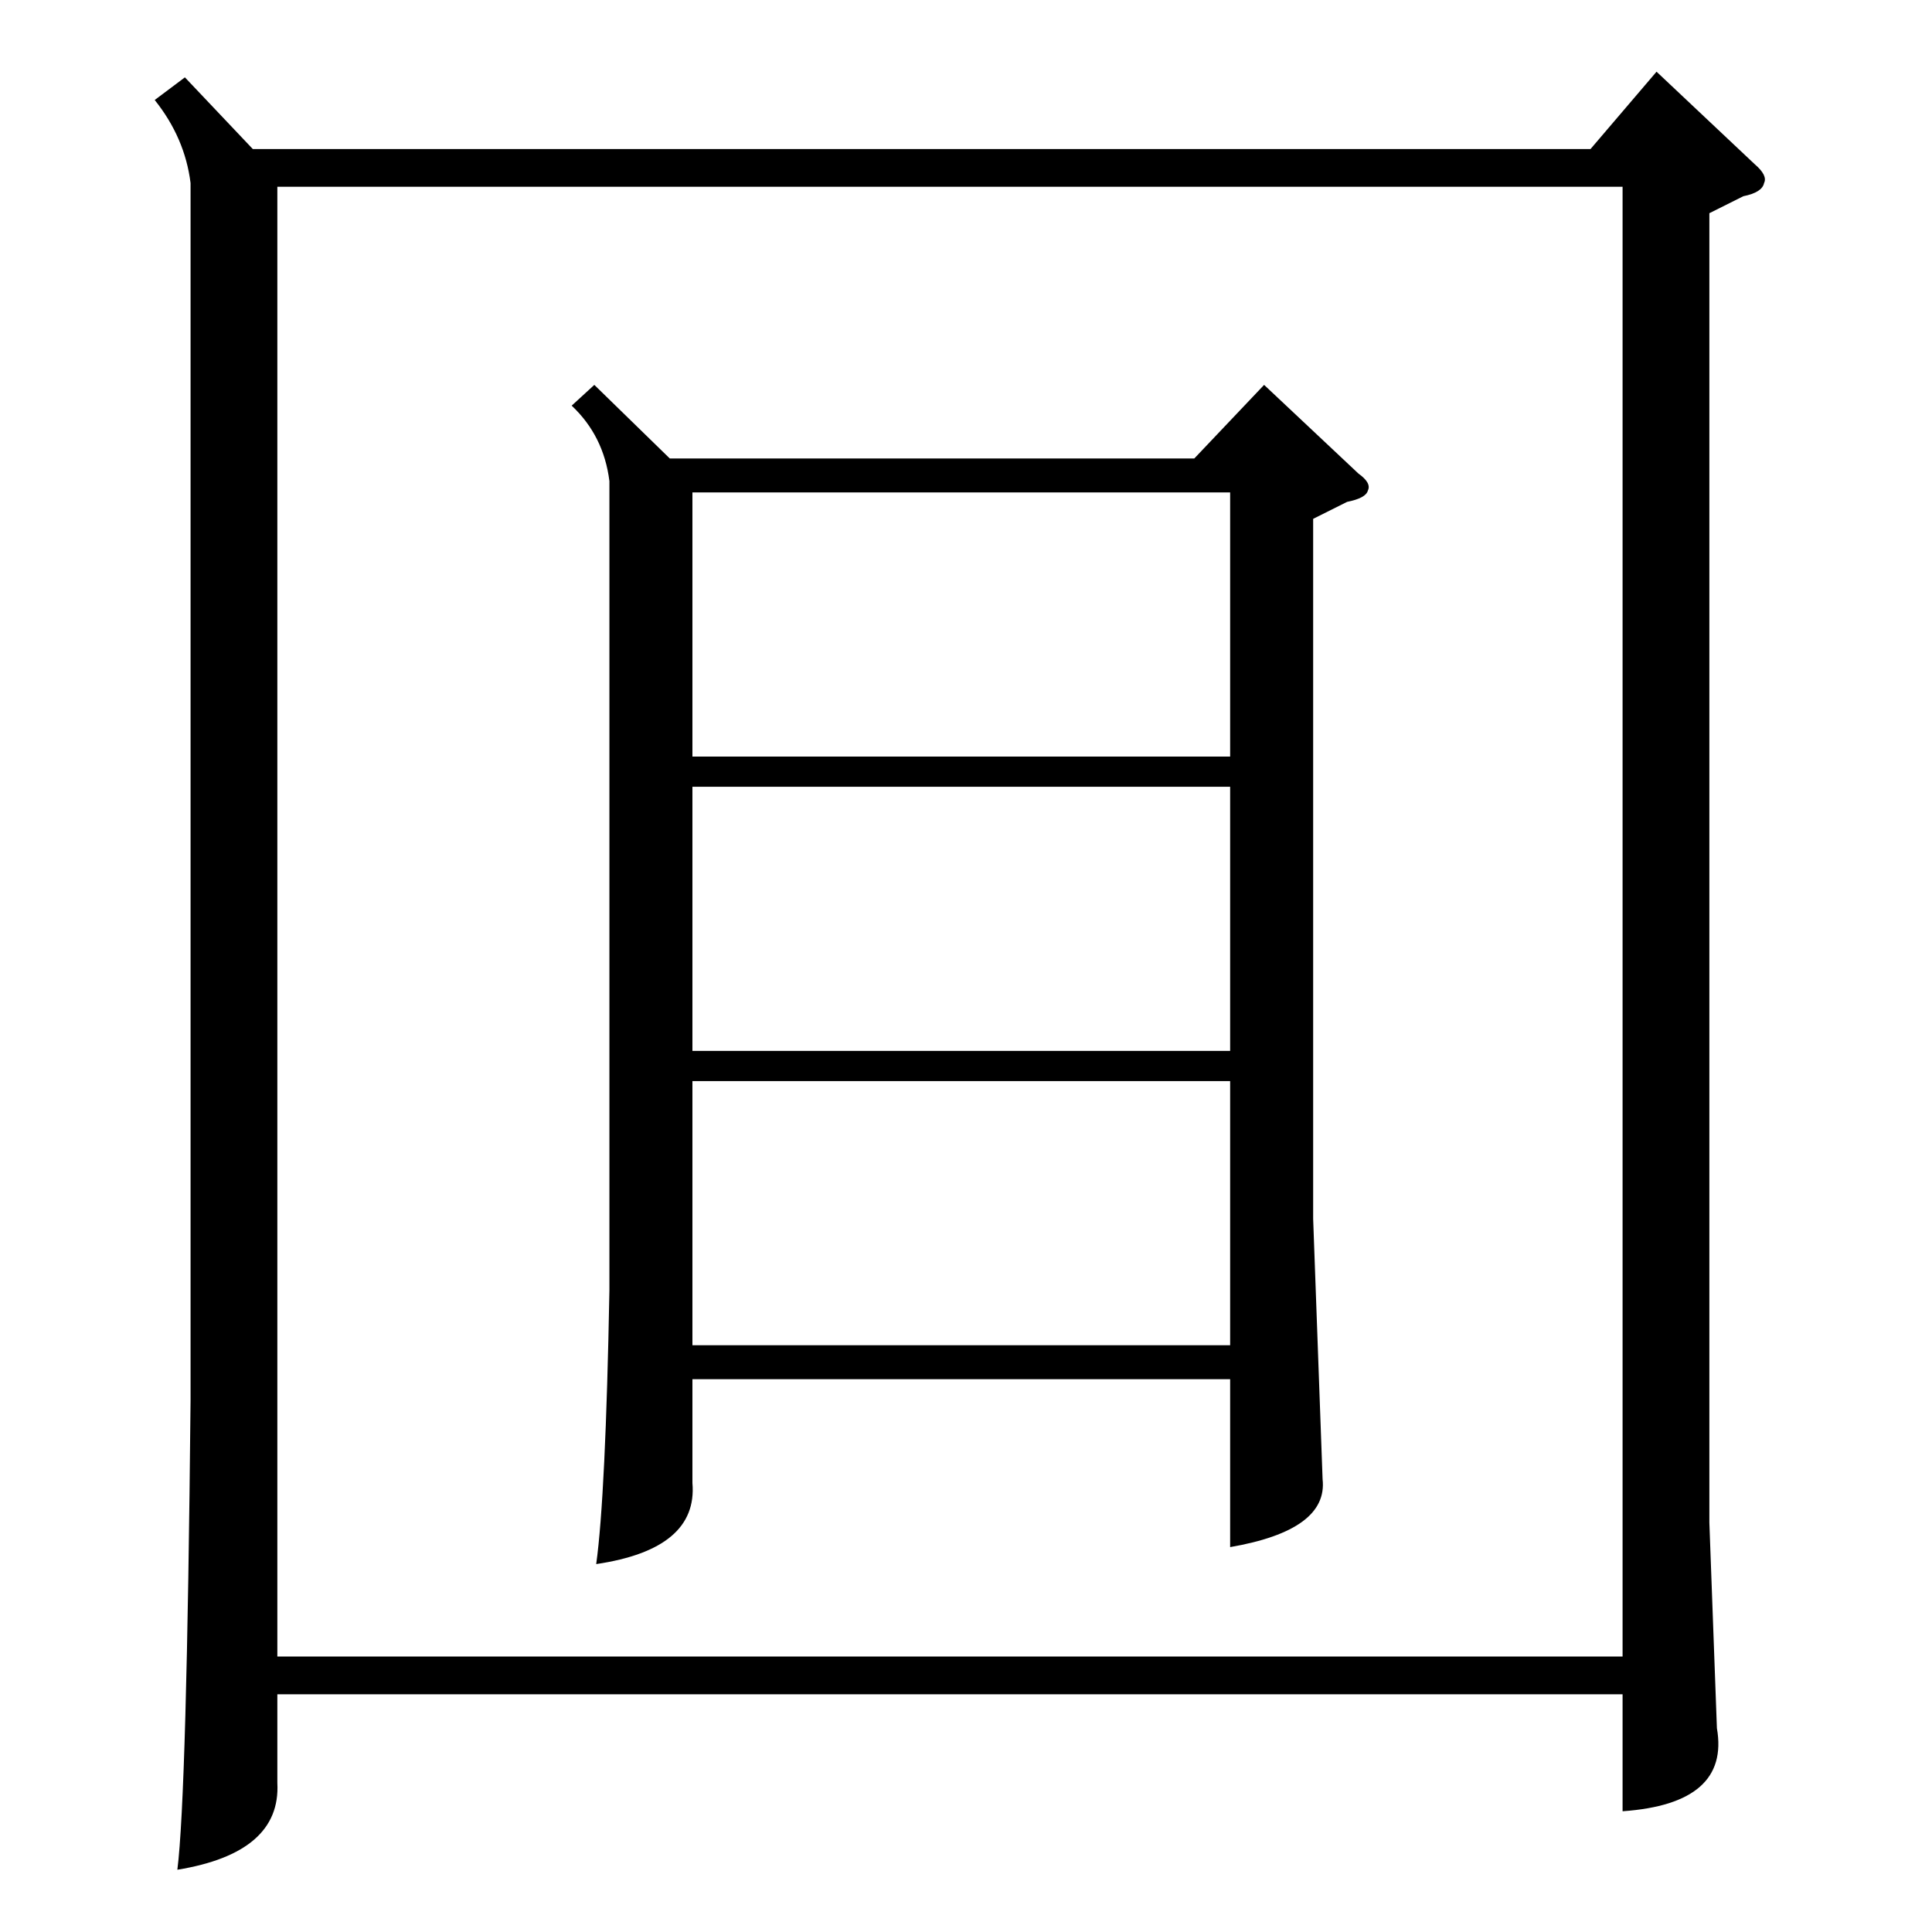 <?xml version="1.0" standalone="no"?>
<!DOCTYPE svg PUBLIC "-//W3C//DTD SVG 1.1//EN" "http://www.w3.org/Graphics/SVG/1.1/DTD/svg11.dtd" >
<svg xmlns="http://www.w3.org/2000/svg" xmlns:xlink="http://www.w3.org/1999/xlink" version="1.1" viewBox="0 -205 1024 1024">
  <g transform="matrix(1 0 0 -1 0 819)">
   <path fill="currentColor"
d="M98 983l36 -38h709l35 41l52 -49q7 -6 5 -10q-1 -5 -11 -7l-18 -9v-694l4 -109q7 -40 -50 -44v62h-713v-47q2 -37 -53 -46q5 39 7 249v645q-3 24 -19 44zM147 146h713v779h-713v-779zM315 820l40 -39h278l37 39l50 -47q7 -5 5 -9q-1 -4 -11 -6l-18 -9v-371l5 -138
q3 -27 -49 -36v89h-285v-55q3 -35 -51 -43q5 36 7 145v429q-3 24 -20 40zM652 607h-285v-140h285v140zM367 623h285v140h-285v-140zM652 451h-285v-140h285v140z" />
  </g>

</svg>
